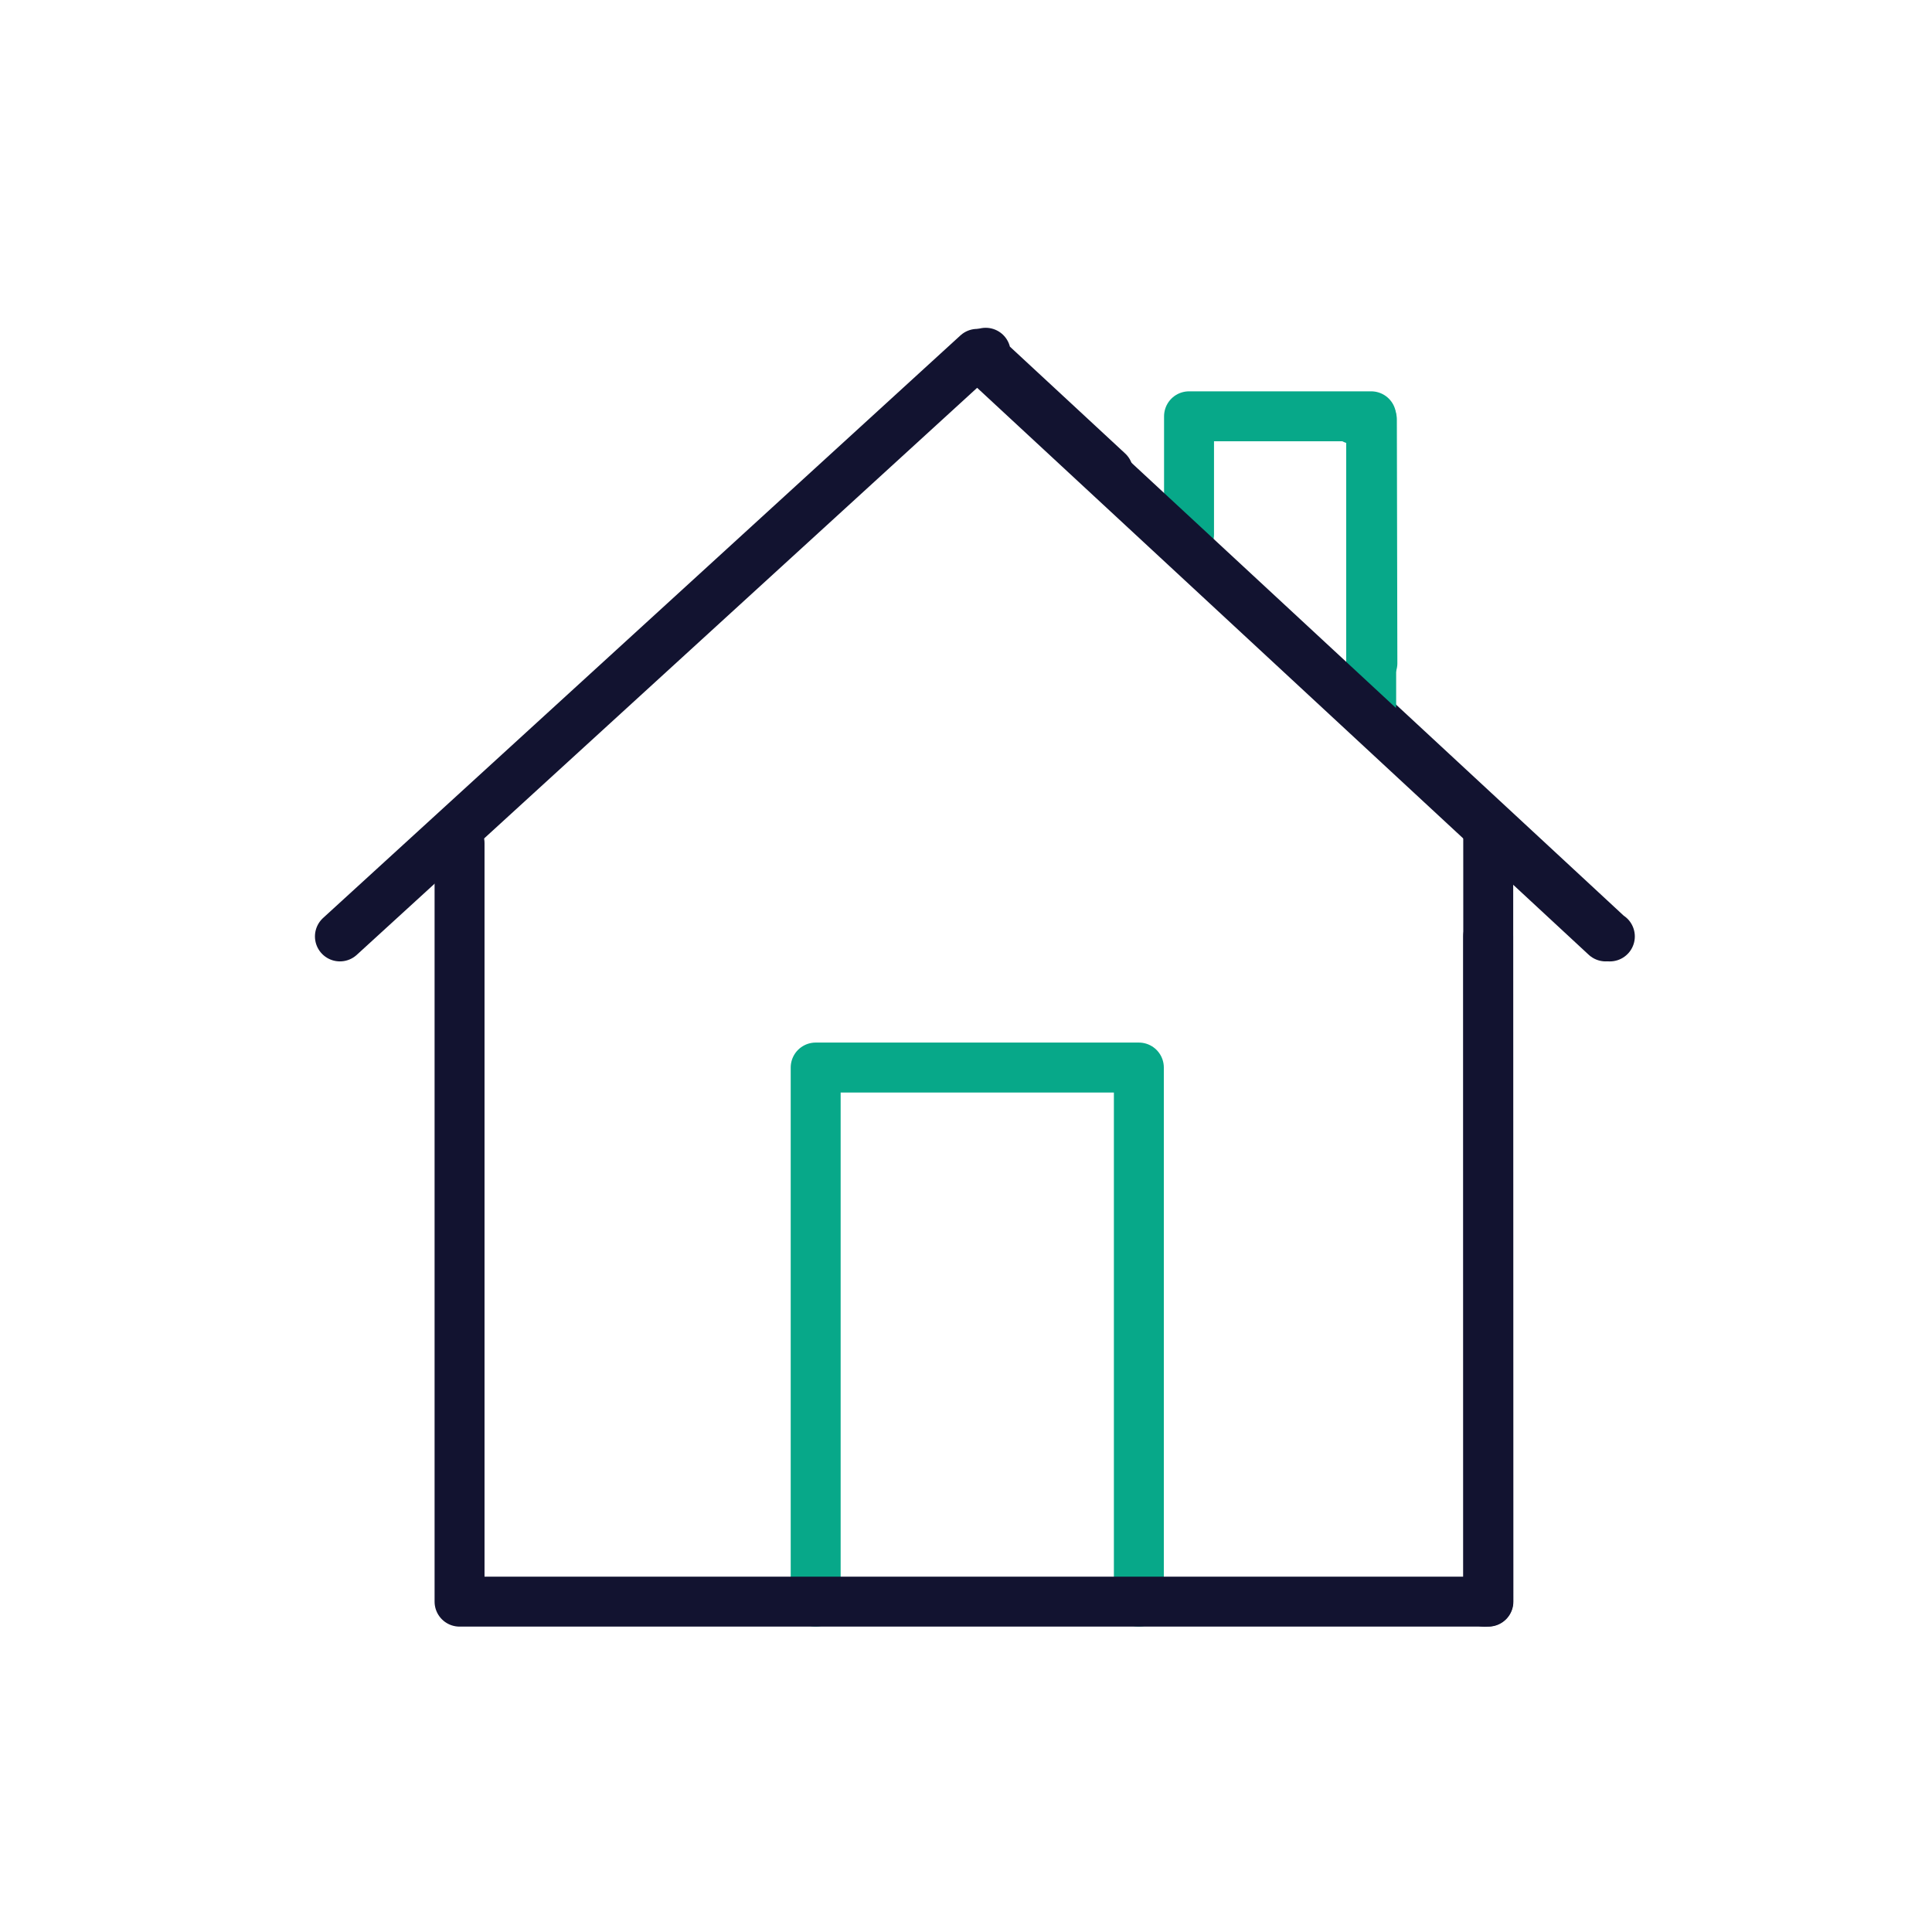 <svg xmlns="http://www.w3.org/2000/svg" width="500" height="500" style="width:100%;height:100%;transform:translate3d(0,0,0);content-visibility:visible" viewBox="0 0 500 500"><defs><clipPath id="c"><path d="M0 0h500v500H0z"/></clipPath><clipPath id="o"><path d="M0 0h430v430H0z"/></clipPath><clipPath id="n"><path d="M0 0h430v430H0z"/></clipPath><clipPath id="l"><path d="M0 0h430v430H0z"/></clipPath><clipPath id="m"><path d="M0 0h430v430H0z"/></clipPath><clipPath id="j"><path d="M0 0h430v430H0z"/></clipPath><clipPath id="k"><path d="M0 0h430v430H0z"/></clipPath><clipPath id="i"><path d="M0 0h430v500H0z"/></clipPath><clipPath id="g"><path d="M0 0h430v430H0z"/></clipPath><clipPath id="h"><path d="M0 0h430v430H0z"/></clipPath><clipPath id="e"><path d="M0 0h430v430H0z"/></clipPath><clipPath id="d"><path d="M0 0h430v430H0z"/></clipPath><filter id="a" width="100%" height="100%" x="0%" y="0%" filterUnits="objectBoundingBox"><feComponentTransfer in="SourceGraphic"><feFuncA tableValues="1.0 0.0" type="table"/></feComponentTransfer></filter><mask id="f" mask-type="alpha"><g filter="url(#a)"><path fill="#fff" d="M0 0h430v430H0z" opacity="0"/><use xmlns:ns1="http://www.w3.org/1999/xlink" ns1:href="#b"/></g></mask><g id="b" fill="red" style="display:block"><path d="M218 58.5 84.25 179.25 84 379.5h267v-199l-133-122z"/><path d="M319.528 73v93.184H273.5V73h46.028z"/></g></defs><g clip-path="url(#c)"><g fill="none" clip-path="url(#d)" opacity="0" style="display:block" transform="translate(35 35)"><path style="display:none"/><path style="display:none"/><path style="display:none"/><path style="display:none"/><path style="display:none"/><path stroke="#121330" stroke-linecap="round" stroke-linejoin="round" stroke-width="12" d="M0 0" opacity="1" style="display:block" transform="translate(115.75 215.25)"/><g opacity="1" style="display:block"><path d="M272.724 103.305V72.749h47.138v74.507l-.343-.322"/><path stroke="#07A889" stroke-linecap="round" stroke-linejoin="round" stroke-width="12.925" d="M272.724 103.305V72.749h47.138v74.507l-.343-.322"/></g><g stroke-linecap="round" stroke-linejoin="round" stroke-width="12.925" opacity="1" style="display:block"><path stroke="#07A889" d="M176.096 379.504V241.278h83.64v138.226" opacity="1"/><path stroke="#121330" d="M52.97 207.345 217.915 56.58m0 0 162.626 150.766M83.932 183.193v196.31h266.265l-.048-199.997" opacity="1"/></g></g><g clip-path="url(#e)" opacity="0" style="display:block" transform="translate(35 35)"><g mask="url(#f)" style="display:block"><path fill="none" stroke="#121330" stroke-linecap="round" stroke-linejoin="round" stroke-width="12" d="m352.3 181-14.6-13.7-72-67.8-26.8 25.2m98.8 42.6v106.3H260m-37.3-125.5-52.1-49-72.1 67.8L84 180.6m93.4 92.6H98.5V166.9"/></g><path fill="none" stroke="#07A889" stroke-linecap="round" stroke-linejoin="round" stroke-width="2.45" d="M-9.926-16.437v-5.792h8.935v14.123l-.065-.061" opacity="1" style="display:block" transform="translate(325.09 190.02) scale(5.276)"/><g fill="none" opacity="1" style="display:block"><path stroke="#07A889" stroke-linecap="round" stroke-linejoin="round" stroke-width="12.925" d="M176.096 379.504V241.278h83.64v138.226" opacity="1"/><g opacity="1"><path d="M52.97 207.345 217.915 56.58m0 0 162.626 150.766m-296.61-24.152v196.31h266.265l-.048-199.997"/><path stroke="#121330" stroke-linecap="round" stroke-linejoin="round" stroke-width="12.925" d="M52.97 207.345 217.915 56.58m0 0 162.626 150.766m-296.61-24.152v196.31h266.265l-.048-199.997"/></g></g></g><g clip-path="url(#g)" opacity="0" style="display:block" transform="translate(35 35)"><g fill="none" clip-path="url(#h)" opacity="1" style="display:block"><path style="display:none"/><path style="display:none"/><path style="display:none"/><path style="display:none"/><g style="display:none"><path/><path/></g><path style="display:none"/><path style="display:none"/><path style="display:none"/><g style="display:none"><path/><path/><path/></g><path style="display:none"/><g stroke="#07A889" stroke-linecap="round" stroke-linejoin="round" stroke-width="12.925" opacity="1" style="display:block"><path d="M272.724 103.305V72.749h47.138v74.507" opacity="1"/><path d="M246.937 113.524V90.76h-.364v55.499m73.226.559.068-73.674.037-.063v74.17" opacity="0"/></g><path style="display:none"/><g stroke-linecap="round" stroke-linejoin="round" stroke-width="12.925" opacity="1" style="display:block"><path stroke="#07A889" d="M176.096 379.504V241.278h83.64v138.226" opacity="1"/><path stroke="#121330" d="M52.97 207.345 217.915 56.58l162.626 150.766" opacity="1"/><path stroke="#121330" d="M83.932 183.193v196.31h266.265l-.048-199.997" opacity="1"/></g><path style="display:none"/><path style="display:none"/><path style="display:none"/><path style="display:none"/><path style="display:none"/><path style="display:none"/><g style="display:none"><path/><path/></g><path style="display:none"/><path style="display:none"/><path style="display:none"/><path style="display:none"/><path style="display:none"/></g></g><g clip-path="url(#i)" opacity="0" style="display:block" transform="translate(35)"><g opacity=".2" style="display:block"><path fill="none" stroke="#121330" stroke-linecap="round" stroke-linejoin="round" stroke-width="12" d="M303.849-9.036c4.826-8.974 11.153-16.609 19.083-22.027" opacity="1"/></g><g opacity=".2" style="display:block"><path fill="none" stroke="#121330" stroke-linecap="round" stroke-linejoin="round" stroke-width="12" d="M198.1 26.834C188.937 28.229 179.202 31.19 169 36c-28.597 13.481-52.151 20.329-66.418 17.11" opacity="1"/></g><g opacity=".2" style="display:block"><path fill="none" stroke="#121330" stroke-linecap="round" stroke-linejoin="round" stroke-width="12" d="M337.386 37.443c11.982-12.351 29.46-19.899 54.291-20.622C423.015 15.909 441.5 35 437.088 63.429c-5.037 32.454-47.945 33.549-65.578 15.277" opacity="1"/></g><path fill="none" style="display:none"/><path fill="none" style="display:none"/><path fill="none" style="display:none"/><g fill="none" stroke-linecap="round" stroke-linejoin="round" stroke-width="12.925" opacity="1" style="display:block"><path stroke="#121330" d="M313.969 179.734c35.578 32.989 67.538 62.616 67.538 62.616h.121M220.095 91.294l-1.214.29s13.585 12.598 32.91 30.509m97.429 292.432.924-.074V242.292" opacity="1"/><path stroke="#07A889" d="m315.414 108.487 4.627.085.132 63.07" opacity="1"/></g><path fill="none" stroke="#07A889" stroke-linecap="round" stroke-linejoin="round" stroke-width="2.45" d="M-9.926-16.437v-5.792h8.935v14.123" opacity="1" style="display:block" transform="translate(325.09 225.02) scale(5.276)"/><g fill="none" stroke-linecap="round" stroke-linejoin="round" stroke-width="12.925" opacity="1" style="display:block"><path stroke="#07A889" d="M176.096 414.504V276.278h83.64v138.226" opacity="1"/><path stroke="#121330" d="M52.97 242.345 217.915 91.58l162.626 150.766" opacity="1"/><path stroke="#121330" d="M83.932 218.193v196.31h266.265l-.048-199.997" opacity="1"/></g></g><g clip-path="url(#j)" opacity="0" style="display:block" transform="translate(35 35)"><g fill="none" clip-path="url(#k)" opacity="1" style="display:block"><path style="display:none"/><path style="display:none"/><path style="display:none"/><path style="display:none"/><g style="display:none"><path/><path/></g><path style="display:none"/><path style="display:none"/><path style="display:none"/><g style="display:none"><path/><path/><path/></g><path style="display:none"/><g stroke="#07A889" stroke-linecap="round" stroke-linejoin="round" stroke-width="12.925" opacity="1" style="display:block"><path d="M272.724 103.305V72.749h47.138v74.507" opacity="1"/><path d="M246.937 113.524V90.76h-.364v55.499m73.226.559.068-73.674.037-.063v74.17" opacity="0"/></g><path style="display:none"/><g stroke-linecap="round" stroke-linejoin="round" stroke-width="12.925" opacity="1" style="display:block"><path stroke="#07A889" d="M176.096 379.504V241.278h83.64v138.226" opacity="1"/><path stroke="#121330" d="M52.97 207.345 217.915 56.58l162.626 150.766" opacity="1"/><path stroke="#121330" d="M83.932 183.193v196.31h266.265l-.048-199.997" opacity="1"/></g><path style="display:none"/><path style="display:none"/><path style="display:none"/><path style="display:none"/><path style="display:none"/><path style="display:none"/><g style="display:none"><path/><path/></g><path style="display:none"/><path style="display:none"/><path style="display:none"/><path style="display:none"/><path style="display:none"/></g></g><g clip-path="url(#l)" opacity="0" style="display:block" transform="translate(35 35)"><g fill="none" clip-path="url(#m)" opacity="1" style="display:block"><path style="display:none"/><path style="display:none"/><path style="display:none"/><path style="display:none"/><g style="display:none"><path/><path/></g><path style="display:none"/><path style="display:none"/><path style="display:none"/><g style="display:none"><path/><path/><path/></g><path style="display:none"/><g stroke="#07A889" stroke-linecap="round" stroke-linejoin="round" stroke-width="12.925" opacity="1" style="display:block"><path d="M272.724 103.305V72.749h47.138v74.507" opacity="1"/><path d="M246.937 113.524V90.76h-.364v55.499m73.226.559.068-73.674.037-.063v74.17" opacity="0"/></g><path style="display:none"/><g stroke-linecap="round" stroke-linejoin="round" stroke-width="12.925" opacity="1" style="display:block"><path stroke="#07A889" d="M176.096 379.504V241.278h83.64v138.226" opacity="1"/><path stroke="#121330" d="M52.97 207.345 217.915 56.58l162.626 150.766" opacity="1"/><path stroke="#121330" d="M83.932 183.193v196.31h266.265l-.048-199.997" opacity="1"/></g><path style="display:none"/><path style="display:none"/><path style="display:none"/><path style="display:none"/><path style="display:none"/><path style="display:none"/><g style="display:none"><path/><path/></g><path style="display:none"/><path style="display:none"/><path style="display:none"/><path style="display:none"/><path style="display:none"/></g></g><g fill="none" stroke-linecap="round" stroke-linejoin="round" clip-path="url(#n)" style="display:block" transform="translate(35 35)"><g stroke-width="12.925" style="display:block"><path stroke="#121330" d="M313.969 144.734c35.578 32.989 67.538 62.616 67.538 62.616h.121M220.095 56.294l-1.214.29s13.585 12.598 32.91 30.509m97.429 292.432.924-.074V207.292"/><path stroke="#07A889" d="m315.414 73.487 4.627.085.132 63.07"/></g><path stroke="#07A889" stroke-width="2.45" d="M-9.926-16.437v-5.792h8.935v14.123" style="display:block" transform="translate(325.09 190.02) scale(5.276)"/><g stroke-width="12.925" style="display:block"><path stroke="#07A889" d="M176.096 379.504V241.278h83.64v138.226"/><path stroke="#121330" d="M52.97 207.345 217.915 56.58l162.626 150.766"/><path stroke="#121330" d="M83.932 183.193v196.31h266.265l-.048-199.997"/></g></g><g clip-path="url(#o)" opacity="0" style="display:block" transform="translate(35 35)"><g fill="none" style="display:none"><path/><path/><path/><path/></g></g><path style="display:none"/></g></svg>